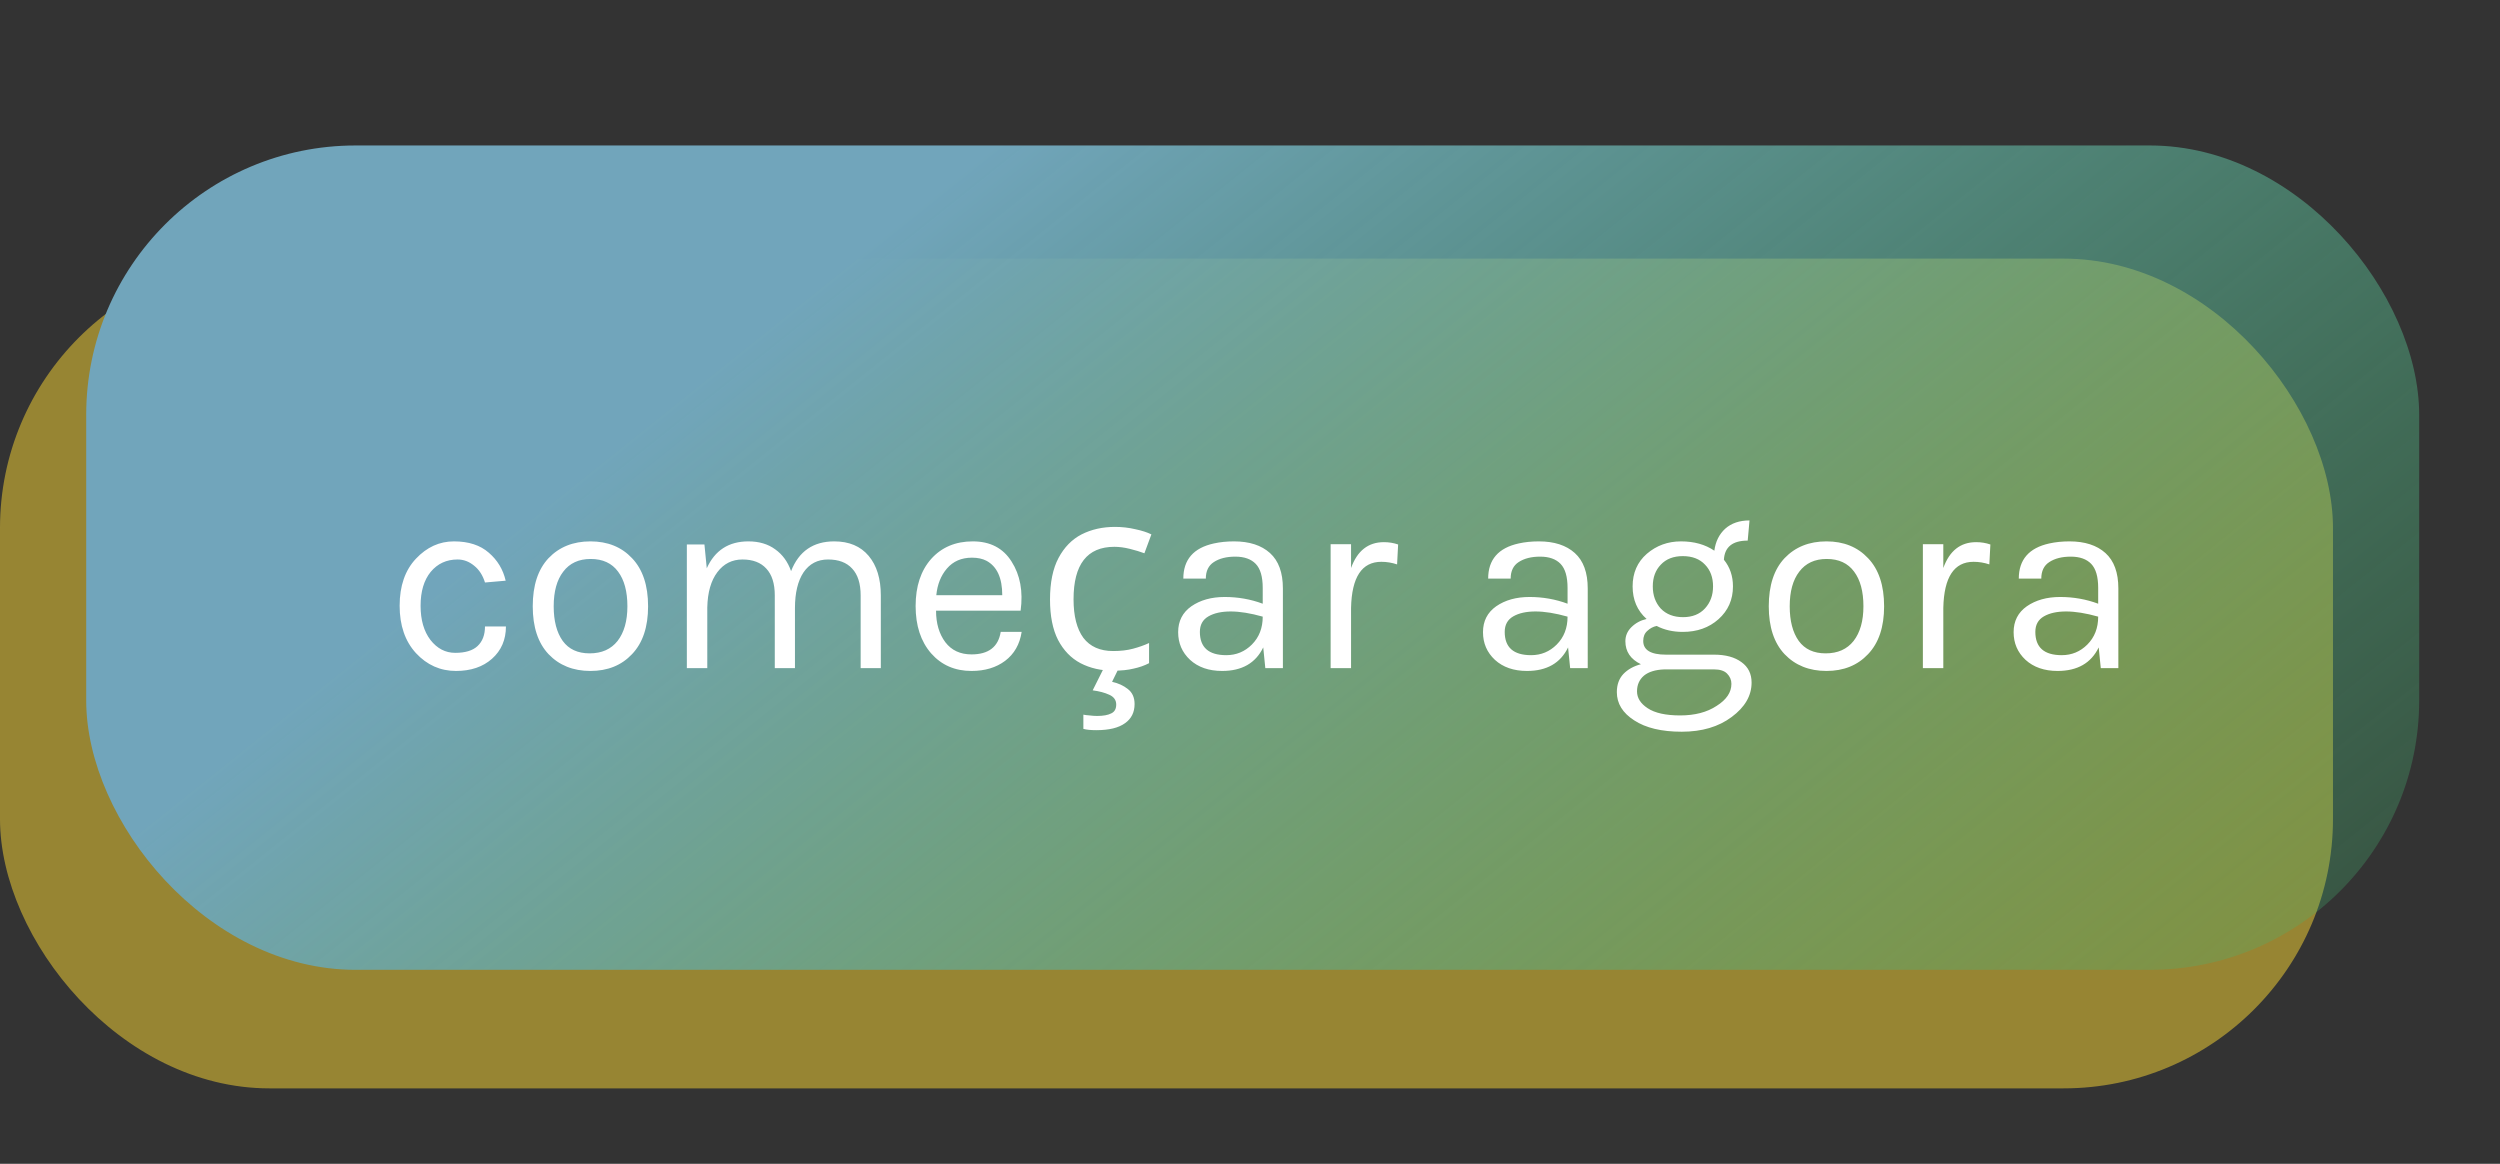 <svg width="464" height="216" viewBox="0 0 464 216" fill="none" xmlns="http://www.w3.org/2000/svg">
<rect x="0" y="0" width="464" height="216" fill="#333333" stroke="none"/>
<rect y="48" width="433" height="154" rx="50" fill="#FDD835" fill-opacity="0.5"/>
<rect x="16" y="27" width="433" height="153" rx="50" fill="url(#paint0_linear)"/>
<path d="M84.253 100.48C86.973 100.48 89.133 101.184 90.733 102.592C92.333 103.968 93.373 105.696 93.853 107.776L90.013 108.112C89.597 106.768 88.925 105.728 87.997 104.992C87.069 104.224 86.045 103.84 84.925 103.84C82.877 103.84 81.213 104.608 79.933 106.144C78.685 107.68 78.061 109.776 78.061 112.432C78.061 115.056 78.669 117.168 79.885 118.768C81.133 120.368 82.669 121.168 84.493 121.168C86.349 121.168 87.725 120.752 88.621 119.92C89.549 119.056 90.013 117.84 90.013 116.272H93.901C93.901 118.736 93.037 120.736 91.309 122.272C89.613 123.776 87.389 124.528 84.637 124.528C81.725 124.528 79.245 123.424 77.197 121.216C75.181 119.008 74.173 116.08 74.173 112.432C74.173 108.752 75.181 105.84 77.197 103.696C79.213 101.552 81.565 100.48 84.253 100.48ZM109.581 100.48C112.781 100.48 115.357 101.52 117.309 103.6C119.293 105.68 120.285 108.656 120.285 112.528C120.285 116.368 119.293 119.328 117.309 121.408C115.357 123.488 112.781 124.528 109.581 124.528C106.381 124.528 103.789 123.488 101.805 121.408C99.853 119.328 98.877 116.368 98.877 112.528C98.877 108.656 99.853 105.68 101.805 103.6C103.789 101.52 106.381 100.48 109.581 100.48ZM116.445 112.528C116.445 109.776 115.869 107.632 114.717 106.096C113.565 104.528 111.869 103.744 109.629 103.744C107.421 103.744 105.725 104.528 104.541 106.096C103.357 107.632 102.765 109.776 102.765 112.528C102.765 115.248 103.325 117.392 104.445 118.96C105.565 120.496 107.229 121.264 109.437 121.264C111.677 121.264 113.405 120.496 114.621 118.96C115.837 117.392 116.445 115.248 116.445 112.528ZM131.176 105.472C132.68 102.144 135.256 100.48 138.904 100.48C140.888 100.48 142.552 100.976 143.896 101.968C145.24 102.928 146.216 104.272 146.824 106C148.264 102.32 150.936 100.48 154.84 100.48C157.592 100.48 159.72 101.376 161.224 103.168C162.728 104.96 163.48 107.408 163.48 110.512V124H159.736V110.512C159.736 108.304 159.208 106.64 158.152 105.52C157.128 104.4 155.64 103.84 153.688 103.84C151.736 103.84 150.216 104.64 149.128 106.24C148.072 107.84 147.544 110.048 147.544 112.864V124H143.8V110.512C143.8 108.304 143.272 106.64 142.216 105.52C141.192 104.4 139.72 103.84 137.8 103.84C135.88 103.84 134.328 104.624 133.144 106.192C131.96 107.76 131.336 109.936 131.272 112.72V124H127.48V101.056H130.744L131.176 105.472ZM180.307 121.456C183.475 121.456 185.283 120.064 185.731 117.28H189.619C189.267 119.584 188.243 121.376 186.547 122.656C184.883 123.904 182.803 124.528 180.307 124.528C177.235 124.528 174.739 123.44 172.819 121.264C170.899 119.056 169.939 116.128 169.939 112.48C169.939 108.832 170.899 105.92 172.819 103.744C174.771 101.568 177.347 100.48 180.547 100.48C183.779 100.48 186.179 101.728 187.747 104.224C189.347 106.72 189.907 109.76 189.427 113.344H173.731C173.731 115.712 174.307 117.664 175.459 119.2C176.611 120.704 178.227 121.456 180.307 121.456ZM183.091 104.08C182.355 103.696 181.459 103.504 180.403 103.504C178.451 103.504 176.899 104.176 175.747 105.52C174.627 106.832 173.971 108.48 173.779 110.464H186.019C186.019 107.264 185.043 105.136 183.091 104.08ZM206.642 124.48C204.37 124.48 202.338 124.016 200.546 123.088C198.786 122.16 197.394 120.72 196.37 118.768C195.378 116.816 194.882 114.32 194.882 111.28C194.882 108.112 195.41 105.536 196.466 103.552C197.522 101.568 198.946 100.112 200.738 99.184C202.562 98.256 204.626 97.792 206.93 97.792C208.242 97.792 209.506 97.936 210.722 98.224C211.938 98.48 212.93 98.8 213.698 99.184L212.402 102.688C211.634 102.4 210.738 102.128 209.714 101.872C208.69 101.616 207.73 101.488 206.834 101.488C201.778 101.488 199.25 104.736 199.25 111.232C199.25 114.336 199.858 116.72 201.074 118.384C202.322 120.016 204.162 120.832 206.594 120.832C208.002 120.832 209.234 120.688 210.29 120.4C211.378 120.112 212.37 119.76 213.266 119.344V123.088C212.402 123.536 211.442 123.872 210.386 124.096C209.362 124.352 208.114 124.48 206.642 124.48ZM210.578 130.672C210.578 132.208 209.986 133.392 208.802 134.224C207.618 135.088 205.842 135.52 203.474 135.52C202.45 135.52 201.65 135.44 201.074 135.28V132.64C201.362 132.704 201.746 132.752 202.226 132.784C202.706 132.848 203.17 132.88 203.618 132.88C204.77 132.88 205.65 132.72 206.258 132.4C206.866 132.112 207.17 131.568 207.17 130.768C207.17 129.936 206.738 129.328 205.874 128.944C205.042 128.56 204.018 128.288 202.802 128.128L204.866 124H207.65L206.402 126.544C207.554 126.8 208.53 127.248 209.33 127.888C210.162 128.528 210.578 129.456 210.578 130.672ZM234.361 109.12C234.361 107.04 233.929 105.552 233.065 104.656C232.201 103.76 230.937 103.312 229.273 103.312C227.641 103.312 226.313 103.648 225.289 104.32C224.297 104.96 223.801 105.984 223.801 107.392H219.625C219.625 103.872 221.513 101.696 225.289 100.864C226.441 100.608 227.689 100.48 229.033 100.48C231.881 100.48 234.105 101.2 235.705 102.64C237.305 104.08 238.105 106.272 238.105 109.216V124H234.841L234.457 120.16C233.049 123.072 230.505 124.528 226.825 124.528C224.361 124.528 222.377 123.84 220.873 122.464C219.401 121.088 218.665 119.376 218.665 117.328C218.665 115.28 219.481 113.68 221.113 112.528C222.777 111.376 224.841 110.8 227.305 110.8C229.769 110.8 232.121 111.216 234.361 112.048V109.12ZM234.361 114.448C232.089 113.808 230.105 113.488 228.409 113.488C226.713 113.488 225.337 113.792 224.281 114.4C223.225 115.008 222.697 115.968 222.697 117.28C222.697 120.16 224.329 121.6 227.593 121.6C229.449 121.6 231.033 120.944 232.345 119.632C233.689 118.288 234.361 116.56 234.361 114.448ZM256.372 104.272C252.756 104.272 250.884 107.12 250.756 112.816V124H246.964V101.008H250.756V105.424C251.908 102.224 253.94 100.624 256.852 100.624C257.78 100.624 258.66 100.768 259.492 101.056L259.3 104.752C258.34 104.432 257.364 104.272 256.372 104.272ZM290.939 109.12C290.939 107.04 290.507 105.552 289.643 104.656C288.779 103.76 287.515 103.312 285.851 103.312C284.219 103.312 282.891 103.648 281.867 104.32C280.875 104.96 280.379 105.984 280.379 107.392H276.203C276.203 103.872 278.091 101.696 281.867 100.864C283.019 100.608 284.267 100.48 285.611 100.48C288.459 100.48 290.683 101.2 292.283 102.64C293.883 104.08 294.683 106.272 294.683 109.216V124H291.419L291.035 120.16C289.627 123.072 287.083 124.528 283.403 124.528C280.939 124.528 278.955 123.84 277.451 122.464C275.979 121.088 275.243 119.376 275.243 117.328C275.243 115.28 276.059 113.68 277.691 112.528C279.355 111.376 281.419 110.8 283.883 110.8C286.347 110.8 288.699 111.216 290.939 112.048V109.12ZM290.939 114.448C288.667 113.808 286.683 113.488 284.987 113.488C283.291 113.488 281.915 113.792 280.859 114.4C279.803 115.008 279.275 115.968 279.275 117.28C279.275 120.16 280.907 121.6 284.171 121.6C286.027 121.6 287.611 120.944 288.923 119.632C290.267 118.288 290.939 116.56 290.939 114.448ZM304.55 123.28C302.63 122.352 301.67 120.928 301.67 119.008C301.67 118.016 302.038 117.152 302.774 116.416C303.542 115.648 304.486 115.136 305.606 114.88C303.878 113.344 303.014 111.328 303.014 108.832C303.014 106.336 303.894 104.32 305.654 102.784C307.446 101.248 309.558 100.48 311.99 100.48C314.422 100.48 316.486 101.056 318.182 102.208C318.406 100.512 319.078 99.152 320.198 98.128C321.35 97.104 322.854 96.592 324.71 96.592L324.374 100.336C321.558 100.336 320.086 101.52 319.958 103.888C321.078 105.264 321.638 106.912 321.638 108.832C321.638 111.296 320.742 113.328 318.95 114.928C317.19 116.496 314.982 117.28 312.326 117.28C310.502 117.28 308.886 116.912 307.478 116.176C306.838 116.304 306.262 116.608 305.75 117.088C305.238 117.536 304.982 118.16 304.982 118.96C304.982 120.656 306.39 121.504 309.206 121.504H318.134C320.278 121.504 321.974 121.968 323.222 122.896C324.47 123.792 325.094 125.056 325.094 126.688C325.094 129.12 323.862 131.248 321.398 133.072C318.966 134.896 315.878 135.808 312.134 135.808C308.39 135.808 305.446 135.104 303.302 133.696C301.158 132.32 300.086 130.576 300.086 128.464C300.086 127.088 300.486 125.968 301.286 125.104C302.118 124.24 303.206 123.632 304.55 123.28ZM303.83 128.32C303.83 129.536 304.486 130.576 305.798 131.44C307.142 132.336 309.158 132.784 311.846 132.784C314.566 132.784 316.822 132.192 318.614 131.008C320.438 129.856 321.35 128.496 321.35 126.928C321.35 126.192 321.078 125.552 320.534 125.008C320.022 124.496 319.222 124.24 318.134 124.24H308.87C307.238 124.304 305.99 124.688 305.126 125.392C304.262 126.128 303.83 127.104 303.83 128.32ZM317.942 108.832C317.942 107.168 317.446 105.824 316.454 104.8C315.462 103.744 314.086 103.216 312.326 103.216C310.598 103.216 309.238 103.744 308.246 104.8C307.254 105.824 306.758 107.168 306.758 108.832C306.758 110.496 307.254 111.872 308.246 112.96C309.27 114.016 310.646 114.544 312.374 114.544C314.102 114.544 315.462 114 316.454 112.912C317.446 111.824 317.942 110.464 317.942 108.832ZM338.987 100.48C342.187 100.48 344.763 101.52 346.715 103.6C348.699 105.68 349.691 108.656 349.691 112.528C349.691 116.368 348.699 119.328 346.715 121.408C344.763 123.488 342.187 124.528 338.987 124.528C335.787 124.528 333.195 123.488 331.211 121.408C329.259 119.328 328.283 116.368 328.283 112.528C328.283 108.656 329.259 105.68 331.211 103.6C333.195 101.52 335.787 100.48 338.987 100.48ZM345.851 112.528C345.851 109.776 345.275 107.632 344.123 106.096C342.971 104.528 341.275 103.744 339.035 103.744C336.827 103.744 335.131 104.528 333.947 106.096C332.763 107.632 332.171 109.776 332.171 112.528C332.171 115.248 332.731 117.392 333.851 118.96C334.971 120.496 336.635 121.264 338.843 121.264C341.083 121.264 342.811 120.496 344.027 118.96C345.243 117.392 345.851 115.248 345.851 112.528ZM366.294 104.272C362.678 104.272 360.806 107.12 360.678 112.816V124H356.886V101.008H360.678V105.424C361.83 102.224 363.862 100.624 366.774 100.624C367.702 100.624 368.582 100.768 369.414 101.056L369.222 104.752C368.262 104.432 367.286 104.272 366.294 104.272ZM389.423 109.12C389.423 107.04 388.991 105.552 388.127 104.656C387.263 103.76 385.999 103.312 384.335 103.312C382.703 103.312 381.375 103.648 380.351 104.32C379.359 104.96 378.863 105.984 378.863 107.392H374.687C374.687 103.872 376.575 101.696 380.351 100.864C381.503 100.608 382.751 100.48 384.095 100.48C386.943 100.48 389.167 101.2 390.767 102.64C392.367 104.08 393.167 106.272 393.167 109.216V124H389.903L389.519 120.16C388.111 123.072 385.567 124.528 381.887 124.528C379.423 124.528 377.439 123.84 375.935 122.464C374.463 121.088 373.727 119.376 373.727 117.328C373.727 115.28 374.543 113.68 376.175 112.528C377.839 111.376 379.903 110.8 382.367 110.8C384.831 110.8 387.183 111.216 389.423 112.048V109.12ZM389.423 114.448C387.151 113.808 385.167 113.488 383.471 113.488C381.775 113.488 380.399 113.792 379.343 114.4C378.287 115.008 377.759 115.968 377.759 117.28C377.759 120.16 379.391 121.6 382.655 121.6C384.511 121.6 386.095 120.944 387.407 119.632C388.751 118.288 389.423 116.56 389.423 114.448Z" fill="white"/>
<defs>
<linearGradient id="paint0_linear" x1="266.053" y1="-38.305" x2="497.187" y2="250.635" gradientUnits="userSpaceOnUse">
<stop stop-color="#71A5BB"/>
<stop offset="1" stop-color="#37B853" stop-opacity="0"/>
</linearGradient>
</defs>
</svg>
